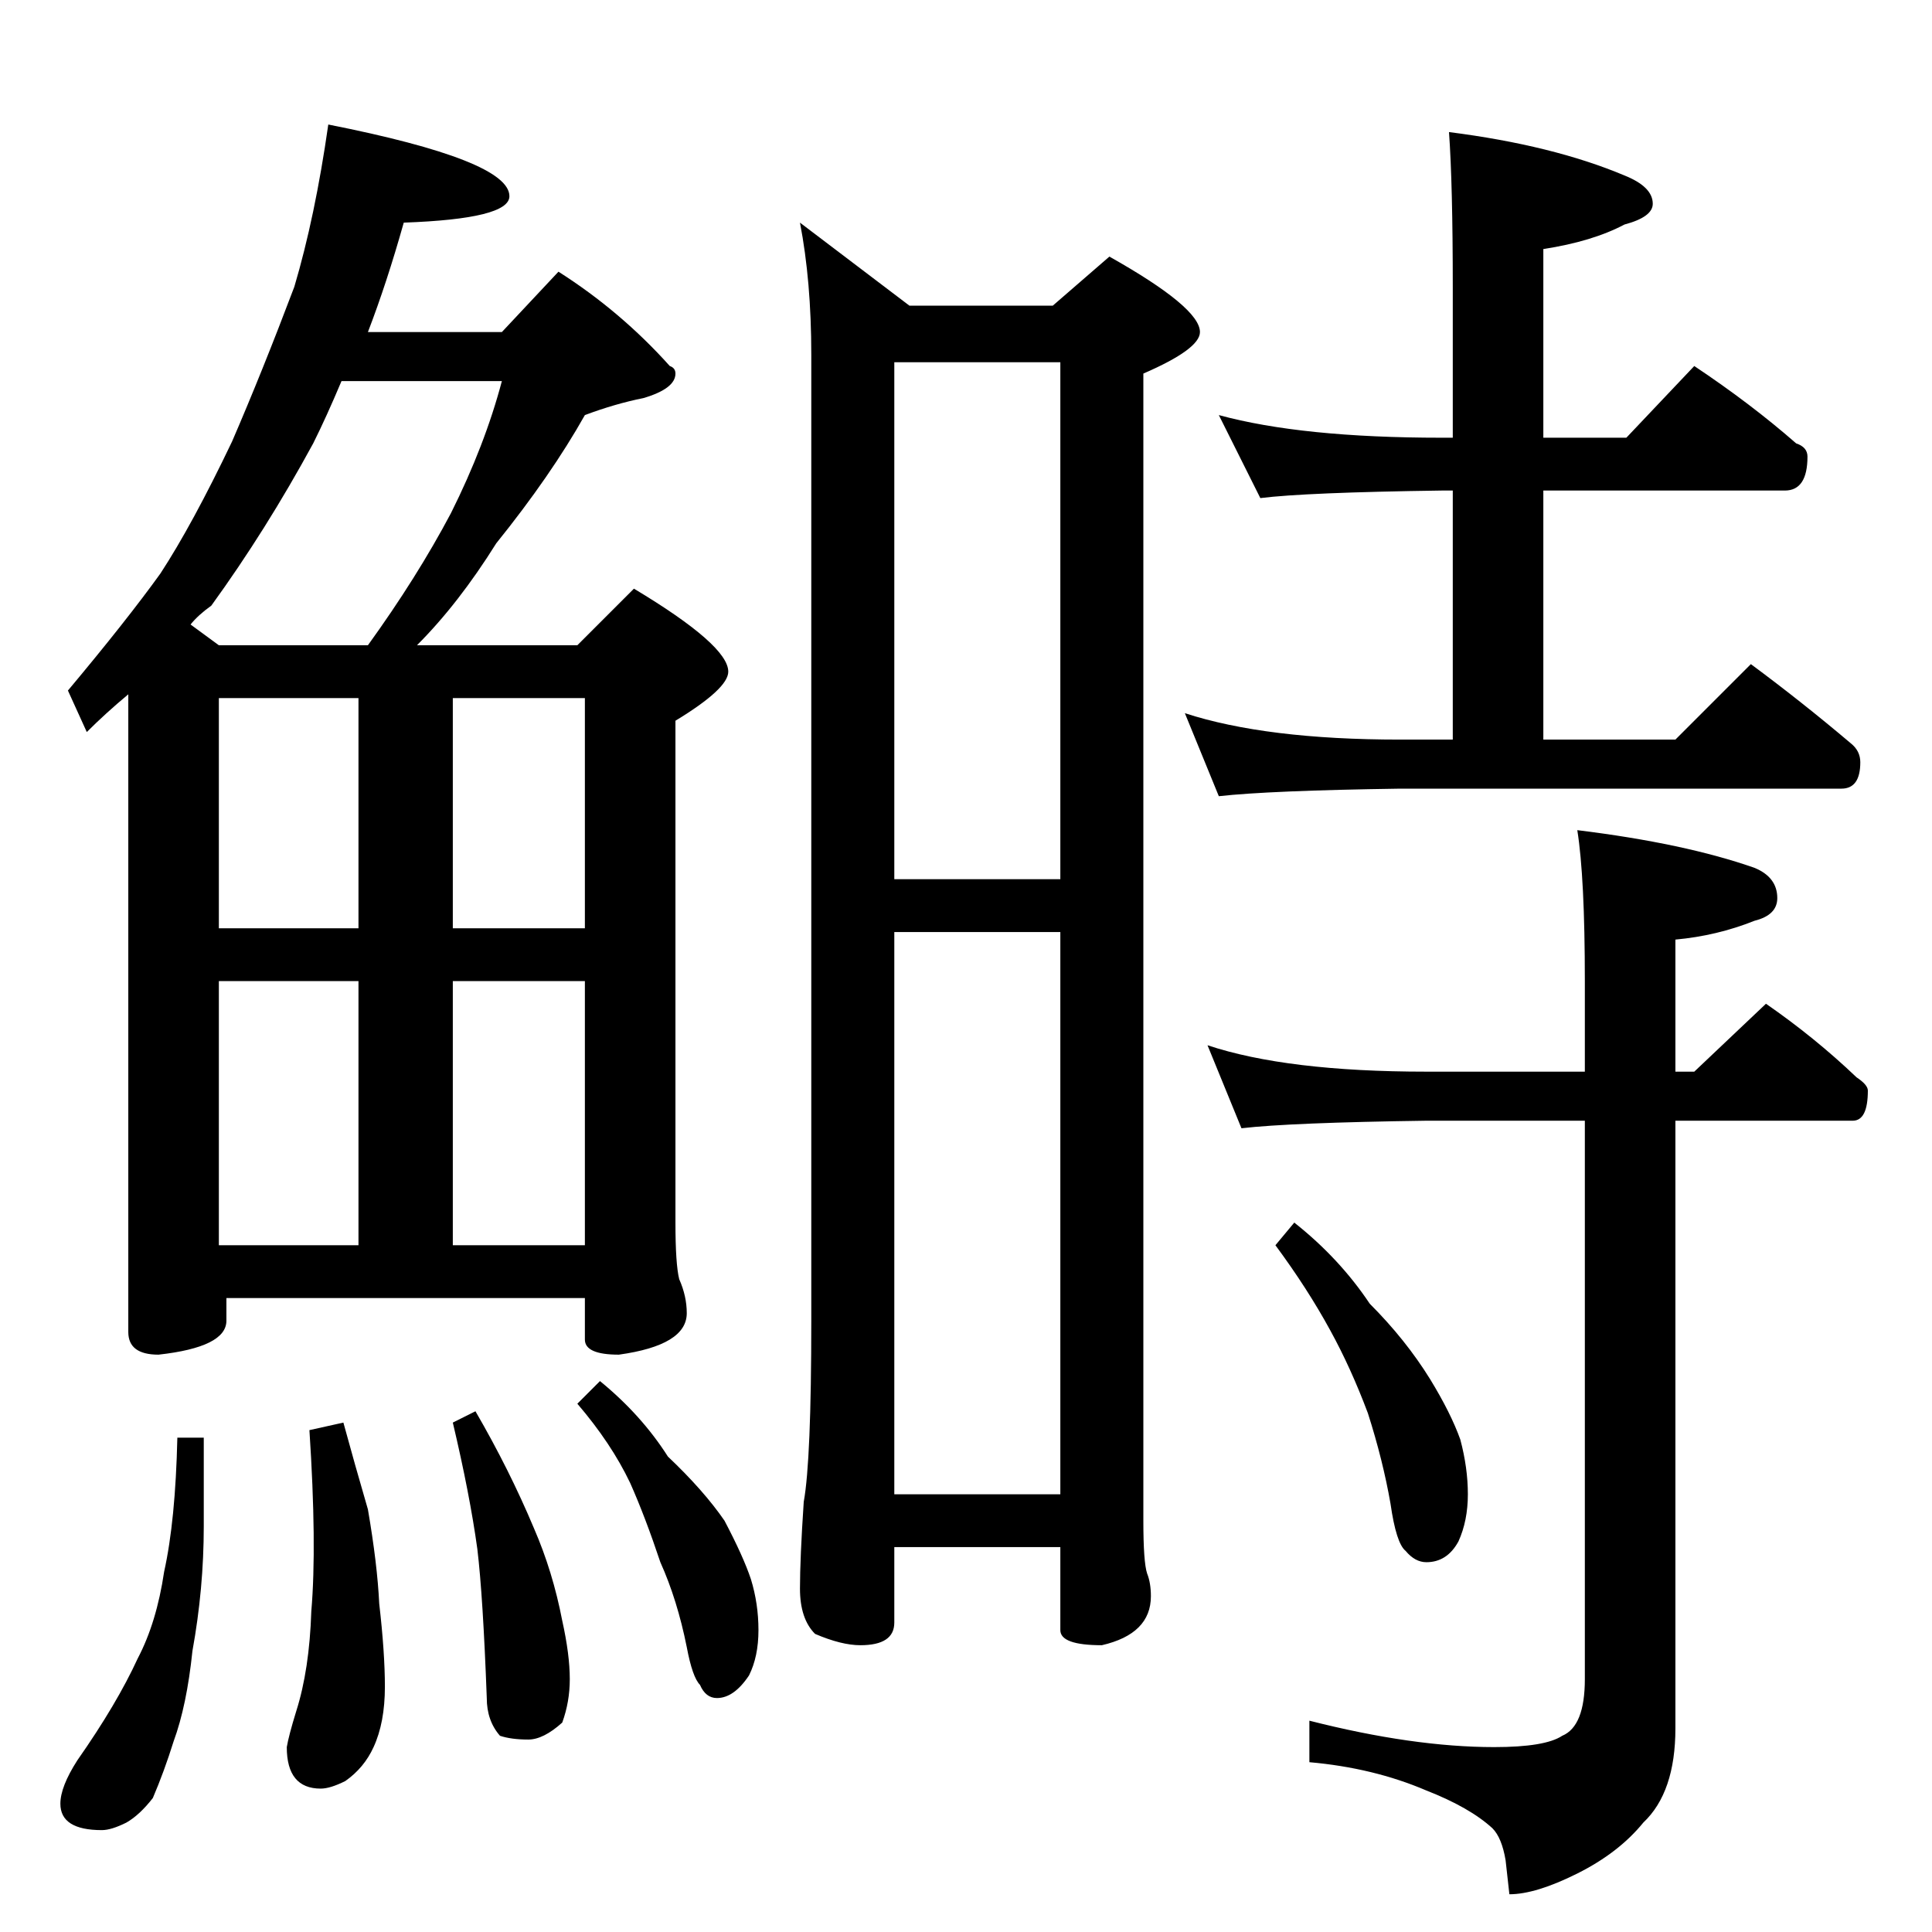 <?xml version="1.0" standalone="no"?>
<!DOCTYPE svg PUBLIC "-//W3C//DTD SVG 1.1//EN" "http://www.w3.org/Graphics/SVG/1.1/DTD/svg11.dtd" >
<svg xmlns="http://www.w3.org/2000/svg" xmlns:xlink="http://www.w3.org/1999/xlink" version="1.1" viewBox="0 -204 1024 1024">
  <g transform="matrix(1 0 0 -1 0 820)">
   <path fill="currentColor"
d="M174 958q96 -19 96 -38q0 -12 -56 -14q-9 -32 -19 -58h71l30 32q33 -21 59 -50q3 -1 3 -4q0 -8 -17 -13q-15 -3 -31 -9q-18 -32 -47 -68q-20 -32 -42 -54h85l30 30q50 -30 50 -44q0 -9 -28 -26v-266q0 -22 2 -30q4 -9 4 -18q0 -17 -36 -22q-18 0 -18 8v22h-190v-12
q0 -14 -36 -18q-16 0 -16 12v338q-12 -10 -22 -20l-10 22q31 37 49 62q17 26 38 70q16 37 33 82q11 37 18 86zM116 364h74v140h-74v-140zM240 364h70v140h-70v-140zM116 532h74v122h-74v-122zM240 654v-122h70v122h-70zM116 682h79q26 36 44 70q18 36 27 70h-85
q-8 -19 -15 -33q-25 -46 -54 -86q-7 -5 -11 -10zM94 262h14v-47q0 -33 -6 -66q-3 -29 -10 -48q-5 -16 -11 -30q-7 -9 -14 -13q-8 -4 -13 -4q-22 0 -22 14q0 9 9 23q21 30 32 54q10 19 14 46q6 27 7 71zM182 270q6 -22 13 -46q5 -29 6 -50q3 -26 3 -44q0 -19 -6 -32
q-5 -11 -15 -18q-8 -4 -13 -4q-18 0 -18 22q1 6 5 19q7 22 8 53q3 35 -1 96zM252 276q18 -31 31 -62q10 -23 15 -49q4 -18 4 -31q0 -12 -4 -23q-10 -9 -18 -9q-9 0 -15 2q-7 8 -7 20q-2 54 -5 79q-4 29 -13 67zM318 292q22 -18 36 -40q19 -18 30 -34q10 -19 14 -31
q4 -13 4 -27t-5 -24q-8 -12 -17 -12q-6 0 -9 7q-4 4 -7 20q-5 25 -14 45q-8 24 -16 42q-10 21 -28 42zM424 906l58 -44h76l30 26q48 -27 48 -40q0 -9 -30 -22v-608q0 -22 2 -28q2 -5 2 -12q0 -20 -26 -26q-22 0 -22 8v44h-88v-40q0 -12 -18 -12q-10 0 -24 6q-8 8 -8 24t2 46
q4 22 4 96v512q0 39 -6 70zM474 232h88v298h-88v-298zM474 558h88v274h-88v-274zM646 804q44 -12 118 -12h6v80q0 54 -2 82q55 -7 93 -23q15 -6 15 -15q0 -7 -15 -11q-17 -9 -43 -13v-100h44l36 38q30 -20 54 -41q6 -2 6 -7q0 -18 -12 -18h-128v-132h70l40 40q27 -20 53 -42
q5 -4 5 -10q0 -14 -10 -14h-234q-69 -1 -96 -4l-18 44q43 -14 114 -14h28v132h-6q-72 -1 -96 -4zM640 470q42 -14 116 -14h84v48q0 55 -4 80q57 -7 94 -20q12 -5 12 -16q0 -9 -12 -12q-20 -8 -42 -10v-70h10l38 36q26 -18 48 -39q6 -4 6 -7q0 -16 -8 -16h-94v-322
q0 -34 -17 -50q-13 -16 -35 -27t-36 -11l-2 18q-2 12 -7 17q-12 11 -35 20q-28 12 -62 15v22q55 -14 98 -14q27 0 36 6q12 5 12 30v296h-84q-72 -1 -98 -4zM686 376q24 -19 40 -43q19 -19 32 -40q11 -18 16 -32q4 -15 4 -29t-5 -25q-6 -11 -17 -11q-6 0 -11 6q-5 4 -8 25
q-4 23 -12 48q-9 24 -20 44q-12 22 -29 45z" />
  </g>

</svg>
